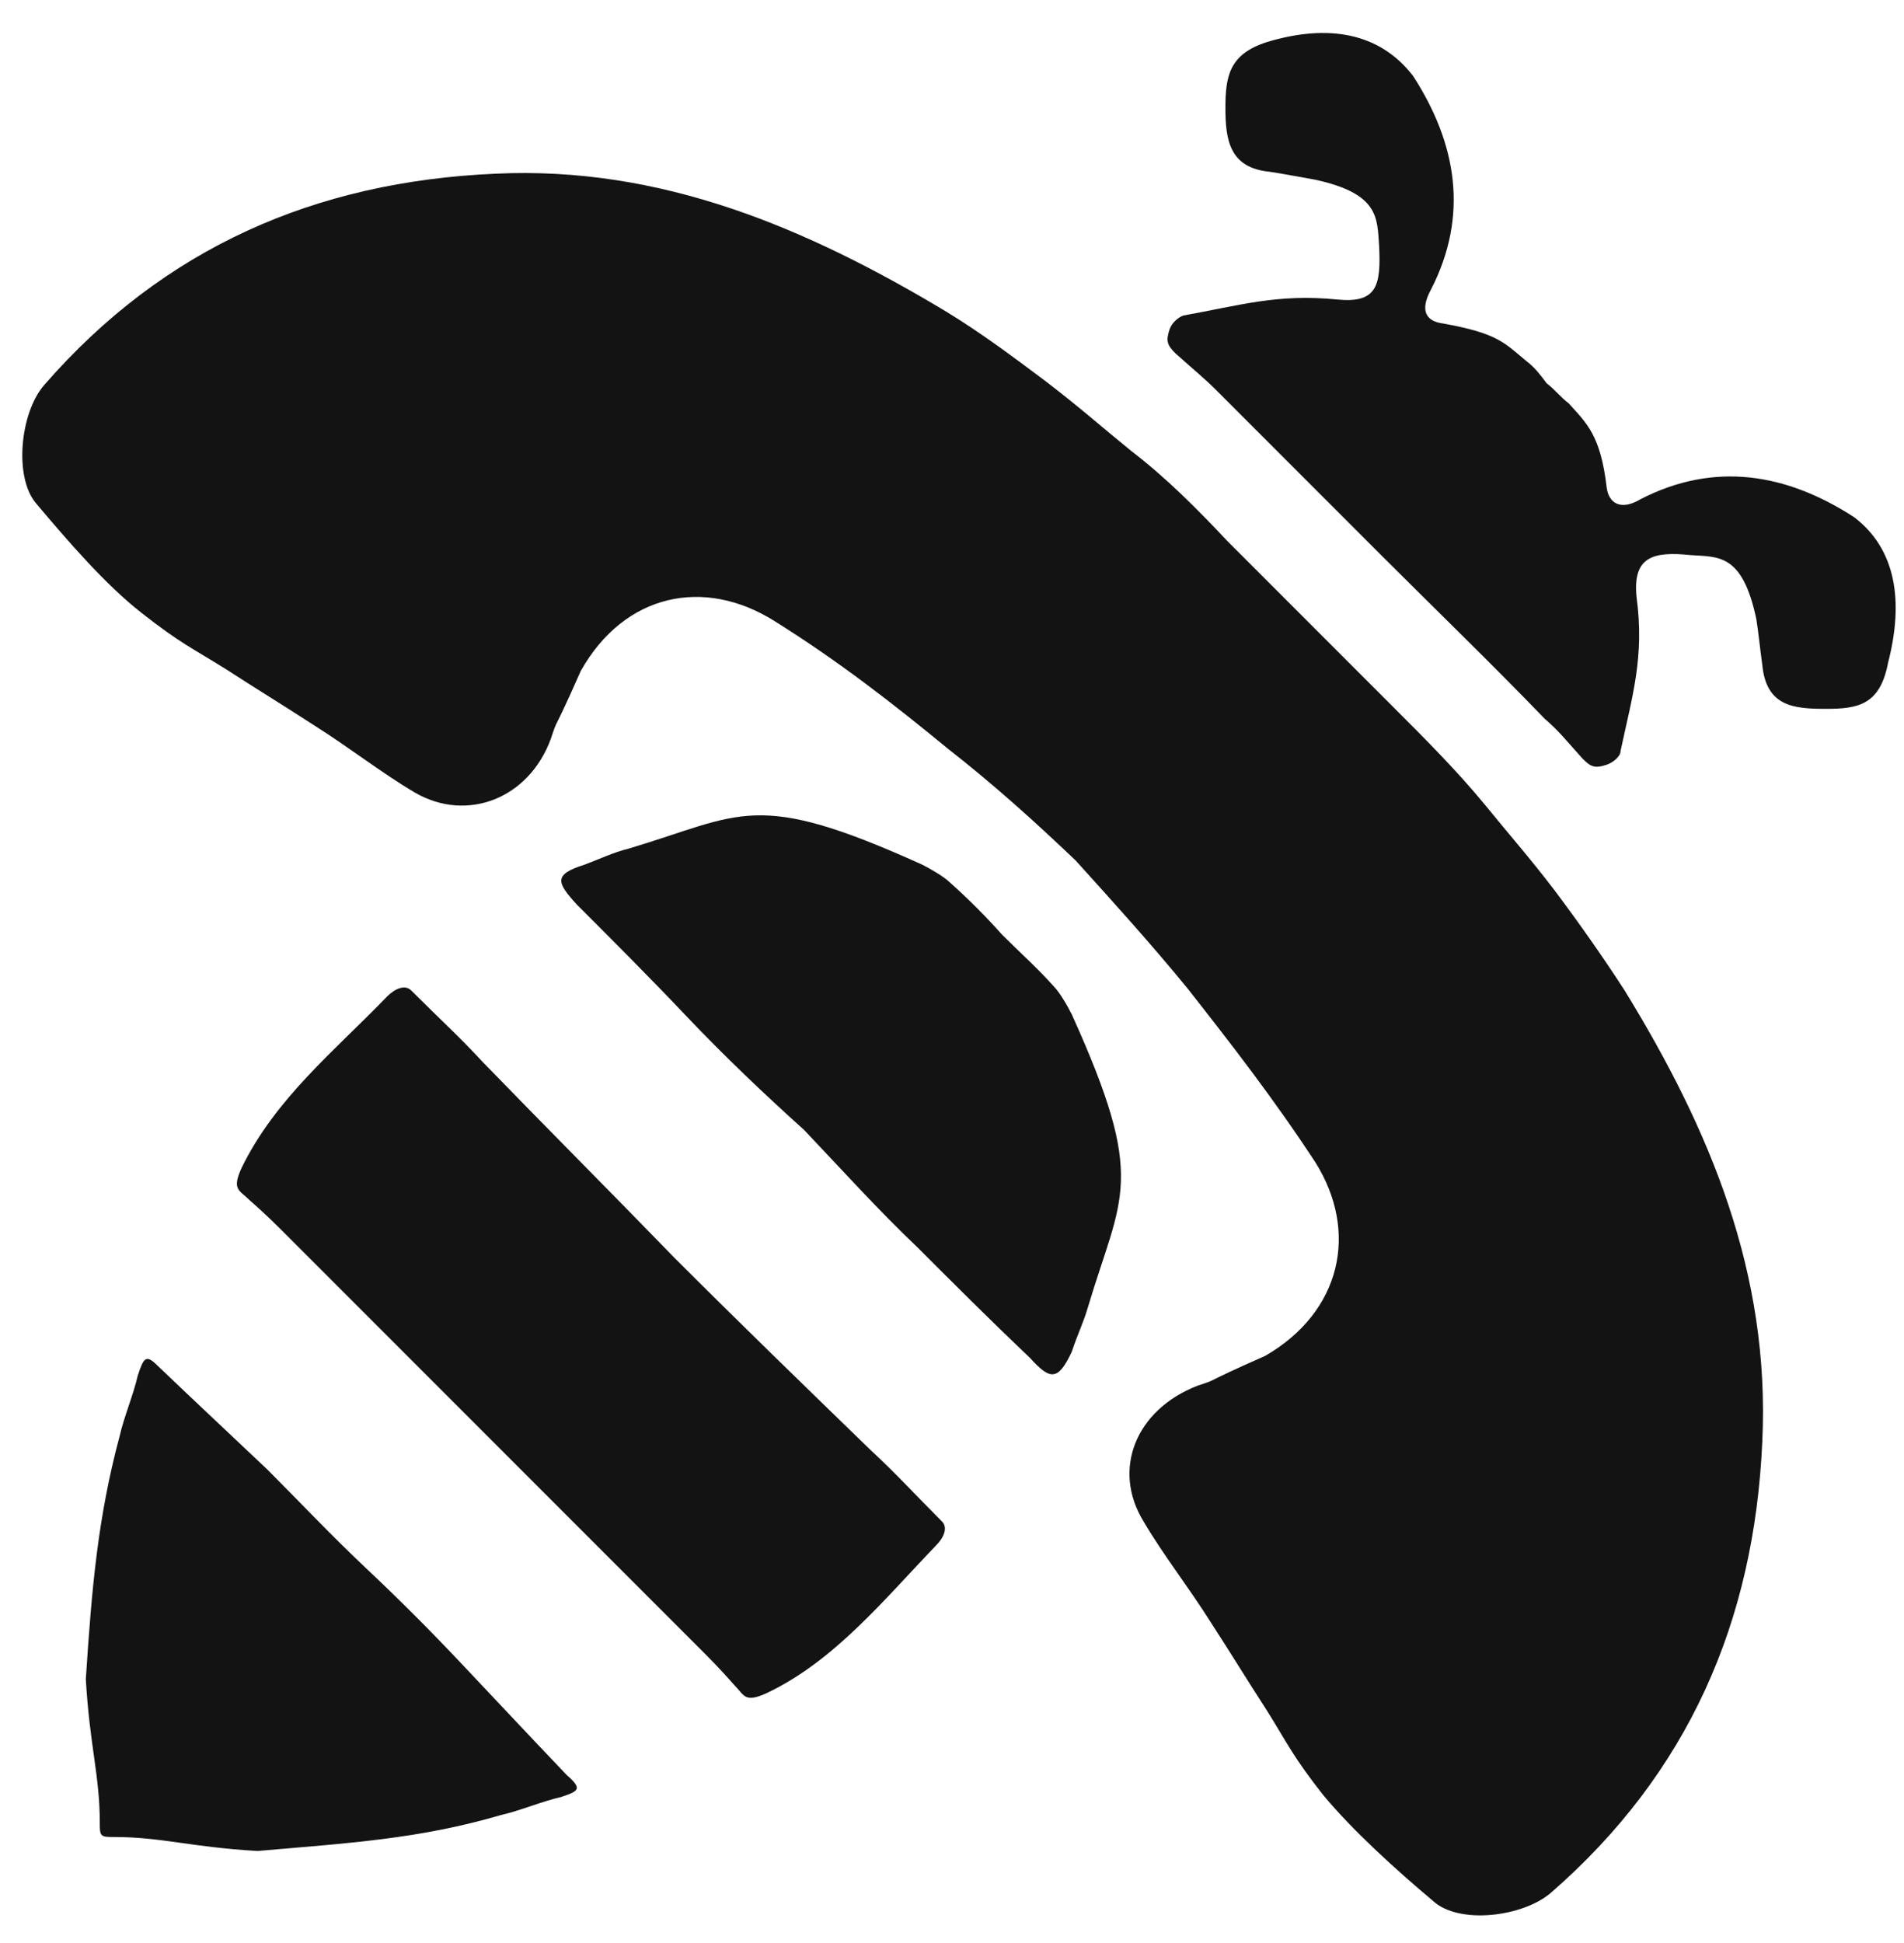 <?xml version="1.0" encoding="utf-8"?>
<!-- Generator: Adobe Illustrator 25.2.3, SVG Export Plug-In . SVG Version: 6.00 Build 0)  -->
<!DOCTYPE svg PUBLIC "-//W3C//DTD SVG 1.1//EN" "http://www.w3.org/Graphics/SVG/1.1/DTD/svg11.dtd">
<svg version="1.1" id="Layer_1" xmlns:x="http://ns.adobe.com/Extensibility/1.0/" xmlns:i="http://ns.adobe.com/AdobeIllustrator/10.0/" xmlns:graph="http://ns.adobe.com/Graphs/1.0/"
	 xmlns="http://www.w3.org/2000/svg" xmlns:xlink="http://www.w3.org/1999/xlink" x="0px" y="0px" viewBox="0 0 95.4 97.3"
	 style="enable-background:new 0 0 95.4 97.3;" xml:space="preserve">
<style type="text/css">
	.st0{fill:#131313;}
</style>
<g>
	<g>
		<path class="st0" d="M77.7,94.8c-1.4,1.2-4.6,1.6-5.9,0.4c-1.9-1.6-4-3.5-5.5-5.3c-1.5-1.9-1.8-2.6-2.8-4.2
			c-1.1-1.7-1.7-2.7-2.8-4.4c-1.2-1.9-2.4-3.4-3.4-5.1c-1.6-2.6-0.4-5.6,2.7-6.8c1.2-0.4,0,0,3.4-1.5c3.8-2.2,4.7-6.2,2.5-9.7
			c-2.1-3.2-4.2-5.9-6.4-8.7c-1.8-2.2-3.7-4.3-5.6-6.4l0,0c-2.1-2-4.1-3.8-6.4-5.6c-2.8-2.3-5.5-4.4-8.7-6.4
			c-3.5-2.2-7.5-1.4-9.7,2.5c-1.5,3.4-1.1,2.2-1.5,3.4c-1.1,3-4.2,4.2-6.8,2.7c-1.7-1-3.2-2.2-5.1-3.4c-1.7-1.1-2.7-1.7-4.4-2.8
			c-1.6-1-2.3-1.3-4.2-2.8c-1.8-1.4-3.7-3.6-5.3-5.5c-1.1-1.3-0.8-4.5,0.4-5.9c6-6.9,13.6-10.2,22.6-10.6c8.3-0.4,15.6,2.7,22.6,6.9
			c1.8,1.1,3.4,2.3,5,3.5c1.7,1.3,2.7,2.2,4.3,3.5c1.7,1.3,3.3,2.9,4.8,4.5l4.2,4.2l0,0l4.2,4.2c1.5,1.5,3.1,3.1,4.5,4.8
			c1.3,1.6,2.2,2.6,3.5,4.3c1.2,1.6,2.4,3.3,3.5,5c4.3,7,7.3,14.2,6.9,22.6C87.9,81.2,84.6,88.8,77.7,94.8z"/>
		<path class="st0" d="M51.6,68c-2-1.9-3.8-3.7-5.6-5.5c-2-1.9-3.8-3.9-5.7-5.9l0,0c-2-1.8-4-3.7-5.9-5.7c-1.8-1.9-3.6-3.7-5.5-5.6
			c-1-1.1-1.2-1.5,0.4-2c0.8-0.3,1.4-0.6,2.2-0.8c5.7-1.7,6.3-3,14.7,0.8c0.4,0.2,1.1,0.6,1.4,0.9c0.9,0.8,1.8,1.7,2.6,2.6l0,0
			c0.9,0.9,1.8,1.7,2.6,2.6c0.3,0.3,0.7,1,0.9,1.4c3.8,8.4,2.5,9,0.8,14.7c-0.2,0.7-0.5,1.3-0.8,2.2C53,69.2,52.6,69.1,51.6,68z"/>
		<path class="st0" d="M28.1,90c-0.9,0.2-2.1,0.7-3,0.9c-4.1,1.2-7.6,1.4-12.2,1.8C9.5,92.5,8.1,92,5.7,92c-0.3,0-0.5,0-0.6-0.1l0,0
			c-0.1-0.1-0.1-0.3-0.1-0.6c0-2.4-0.5-3.8-0.7-7.2C4.6,79.5,4.9,76,6,71.9c0.2-0.9,0.7-2.1,0.9-3c0.3-0.9,0.4-1.1,1-0.5
			c2.2,2.1,3.6,3.4,5.5,5.2c1.6,1.6,3.2,3.3,4.9,4.9l0,0c1.7,1.6,3.3,3.2,4.9,4.9c1.8,1.9,3.1,3.3,5.2,5.5
			C29.2,89.6,29,89.7,28.1,90z"/>
	</g>
	<g>
		<path class="st0" d="M38.4,84.8c-1.1,0.5-1.1,0.1-1.6-0.4c-0.7-0.8-1.2-1.3-1.9-2c-3.4-3.4-6.8-6.8-10.2-10.2l0,0
			c-3.4-3.4-6.8-6.8-10.2-10.2c-0.7-0.7-1.2-1.2-2-1.9c-0.5-0.5-0.9-0.5-0.4-1.6c1.7-3.5,4.7-5.9,7.3-8.6c0.4-0.4,0.9-0.6,1.2-0.3
			c1.5,1.5,2.3,2.2,3.6,3.6c3.2,3.3,6.4,6.5,9.6,9.8l0,0c3.2,3.2,6.5,6.4,9.8,9.6c1.4,1.3,2.1,2.1,3.6,3.6c0.3,0.3,0.1,0.8-0.3,1.2
			C44.3,80.1,41.8,83.2,38.4,84.8z"/>
		<path class="st0" d="M91.5,35.5c-1.6,0-3-0.1-3.2-2.2c-0.1-0.7-0.2-1.7-0.3-2.3c-0.7-3.3-1.9-3.1-3.3-3.2
			c-1.9-0.2-2.9,0.1-2.7,2.1c0.4,3-0.2,4.9-0.8,7.7c0,0.3-0.4,0.6-0.7,0.7c-0.6,0.2-0.8,0.1-1.2-0.3c-0.9-1-1.2-1.4-1.9-2
			c-2.7-2.8-5.5-5.5-8.2-8.2l0,0c-2.7-2.7-5.5-5.5-8.2-8.2c-0.7-0.7-1.1-1-2.1-1.9c-0.4-0.4-0.5-0.6-0.3-1.2
			c0.1-0.3,0.4-0.6,0.7-0.7c2.8-0.5,4.7-1.1,7.7-0.8c2,0.2,2.2-0.7,2.1-2.7c-0.1-1.4,0-2.6-3.2-3.3c-0.6-0.1-1.6-0.3-2.3-0.4
			c-2-0.2-2.2-1.6-2.2-3.2c0-1.6,0.2-2.7,2.1-3.3c3-0.9,5.6-0.5,7.3,1.7c2.2,3.4,2.8,7,0.9,10.7c-0.6,1.1-0.2,1.6,0.6,1.7
			c2.8,0.5,3.1,1,4.2,1.9c0.4,0.3,0.7,0.7,1,1.1l0,0c0.4,0.3,0.7,0.7,1.1,1c0.9,1,1.6,1.6,1.9,4.2c0.1,0.8,0.7,1.2,1.7,0.6
			c3.7-1.9,7.3-1.3,10.7,0.9c2.1,1.6,2.5,4.2,1.7,7.3C94.2,35.3,93.1,35.5,91.5,35.5z"/>
	</g>
</g>
</svg>
